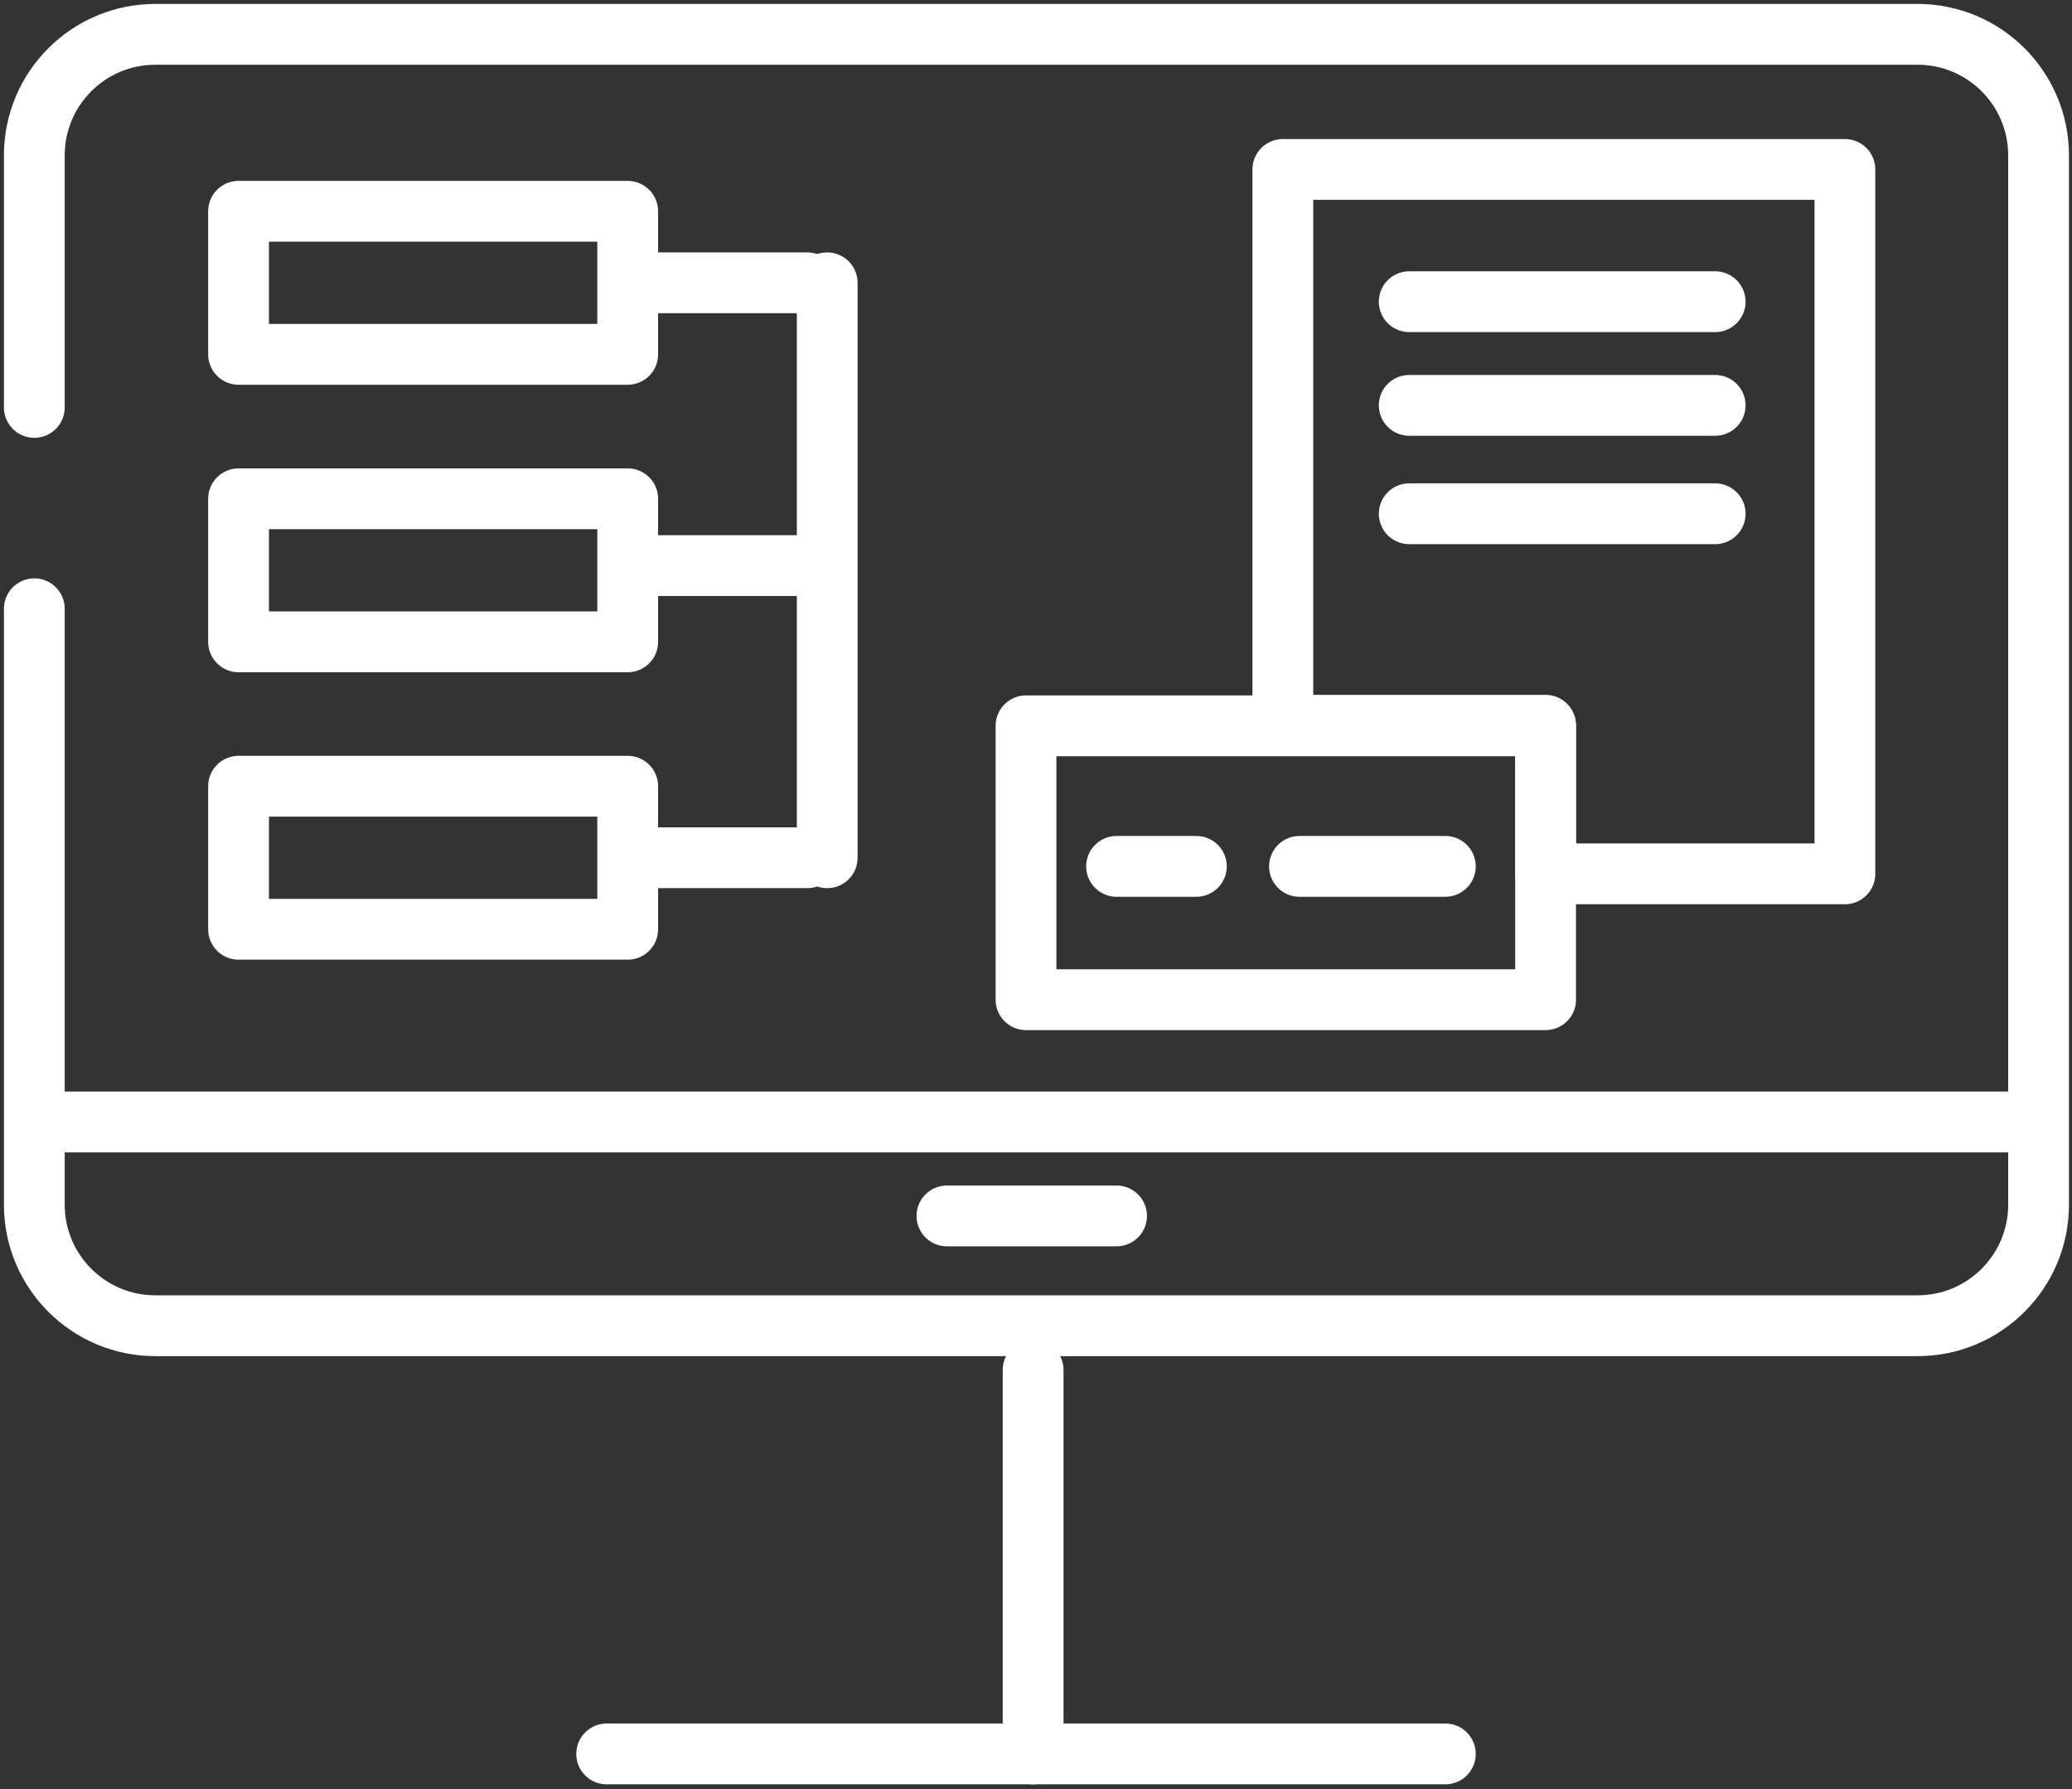 <?xml version="1.0"?>
<svg width="483" height="417" xmlns="http://www.w3.org/2000/svg" xmlns:svg="http://www.w3.org/2000/svg" xmlns:se="http://svg-edit.googlecode.com" data-name="веб-разработка">
 <rect width="100%" height="100%" fill="#333333" stroke="none"/>
 <defs>
  <style>.cls-1 {
        fill: none;
        stroke: #fff;
        stroke-linecap: round;
        stroke-linejoin: round;
        stroke-width: 14.17px;
      }</style>
 </defs>
 <g class="layer">
  <title>Layer 1</title>
  <path class="cls-1" d="m8,141.87l0,138.87c0,15.58 12.63,28.22 28.22,28.22l410.77,0c15.58,0 28.22,-12.63 28.22,-28.22l0,-244.52c0,-15.58 -12.63,-28.22 -28.22,-28.22l-410.77,0c-15.58,0 -28.22,12.63 -28.22,28.22l0,58.73" fill="black" id="svg_1"/>
  <line class="cls-1" id="svg_2" x1="240.83" x2="240.83" y1="319.28" y2="408.75"/>
  <line class="cls-1" id="svg_3" x1="141.42" x2="336.92" y1="408.75" y2="408.75"/>
  <rect class="cls-1" height="63.83" id="svg_4" width="121.12" x="239.17" y="169.15"/>
  <polygon class="cls-1" id="svg_5" points="299.04,39.49 299.04,169.02 360.28,169.02 360.28,203.65 430.06,203.65 430.06,39.49 299.04,39.49 "/>
  <rect class="cls-1" height="33.34" id="svg_6" width="90.71" x="55.61" y="49.24"/>
  <rect class="cls-1" height="33.34" id="svg_7" width="90.71" x="55.61" y="116.24"/>
  <rect class="cls-1" height="33.34" id="svg_8" width="90.71" x="55.61" y="183.23"/>
  <line class="cls-1" id="svg_9" x1="151.74" x2="188.18" y1="65.91" y2="65.91"/>
  <line class="cls-1" id="svg_10" x1="151.74" x2="188.18" y1="131.81" y2="131.81"/>
  <line class="cls-1" id="svg_11" x1="151.74" x2="188.18" y1="199.9" y2="199.9"/>
  <line class="cls-1" id="svg_12" x1="192.83" x2="192.83" y1="65.91" y2="199.9"/>
  <line class="cls-1" id="svg_13" x1="328.5" x2="399.82" y1="70.31" y2="70.31"/>
  <line class="cls-1" id="svg_14" x1="328.5" x2="399.82" y1="119.73" y2="119.73"/>
  <line class="cls-1" id="svg_15" x1="328.5" x2="399.82" y1="94.47" y2="94.47"/>
  <line class="cls-1" id="svg_16" x1="260.28" x2="278.88" y1="201.91" y2="201.91"/>
  <line class="cls-1" id="svg_17" x1="302.92" x2="336.92" y1="201.91" y2="201.91"/>
  <line class="cls-1" id="svg_18" x1="13.74" x2="472.77" y1="261.47" y2="261.47"/>
  <line class="cls-1" id="svg_19" x1="220.74" x2="260.28" y1="283.37" y2="283.37"/>
 </g>
</svg>